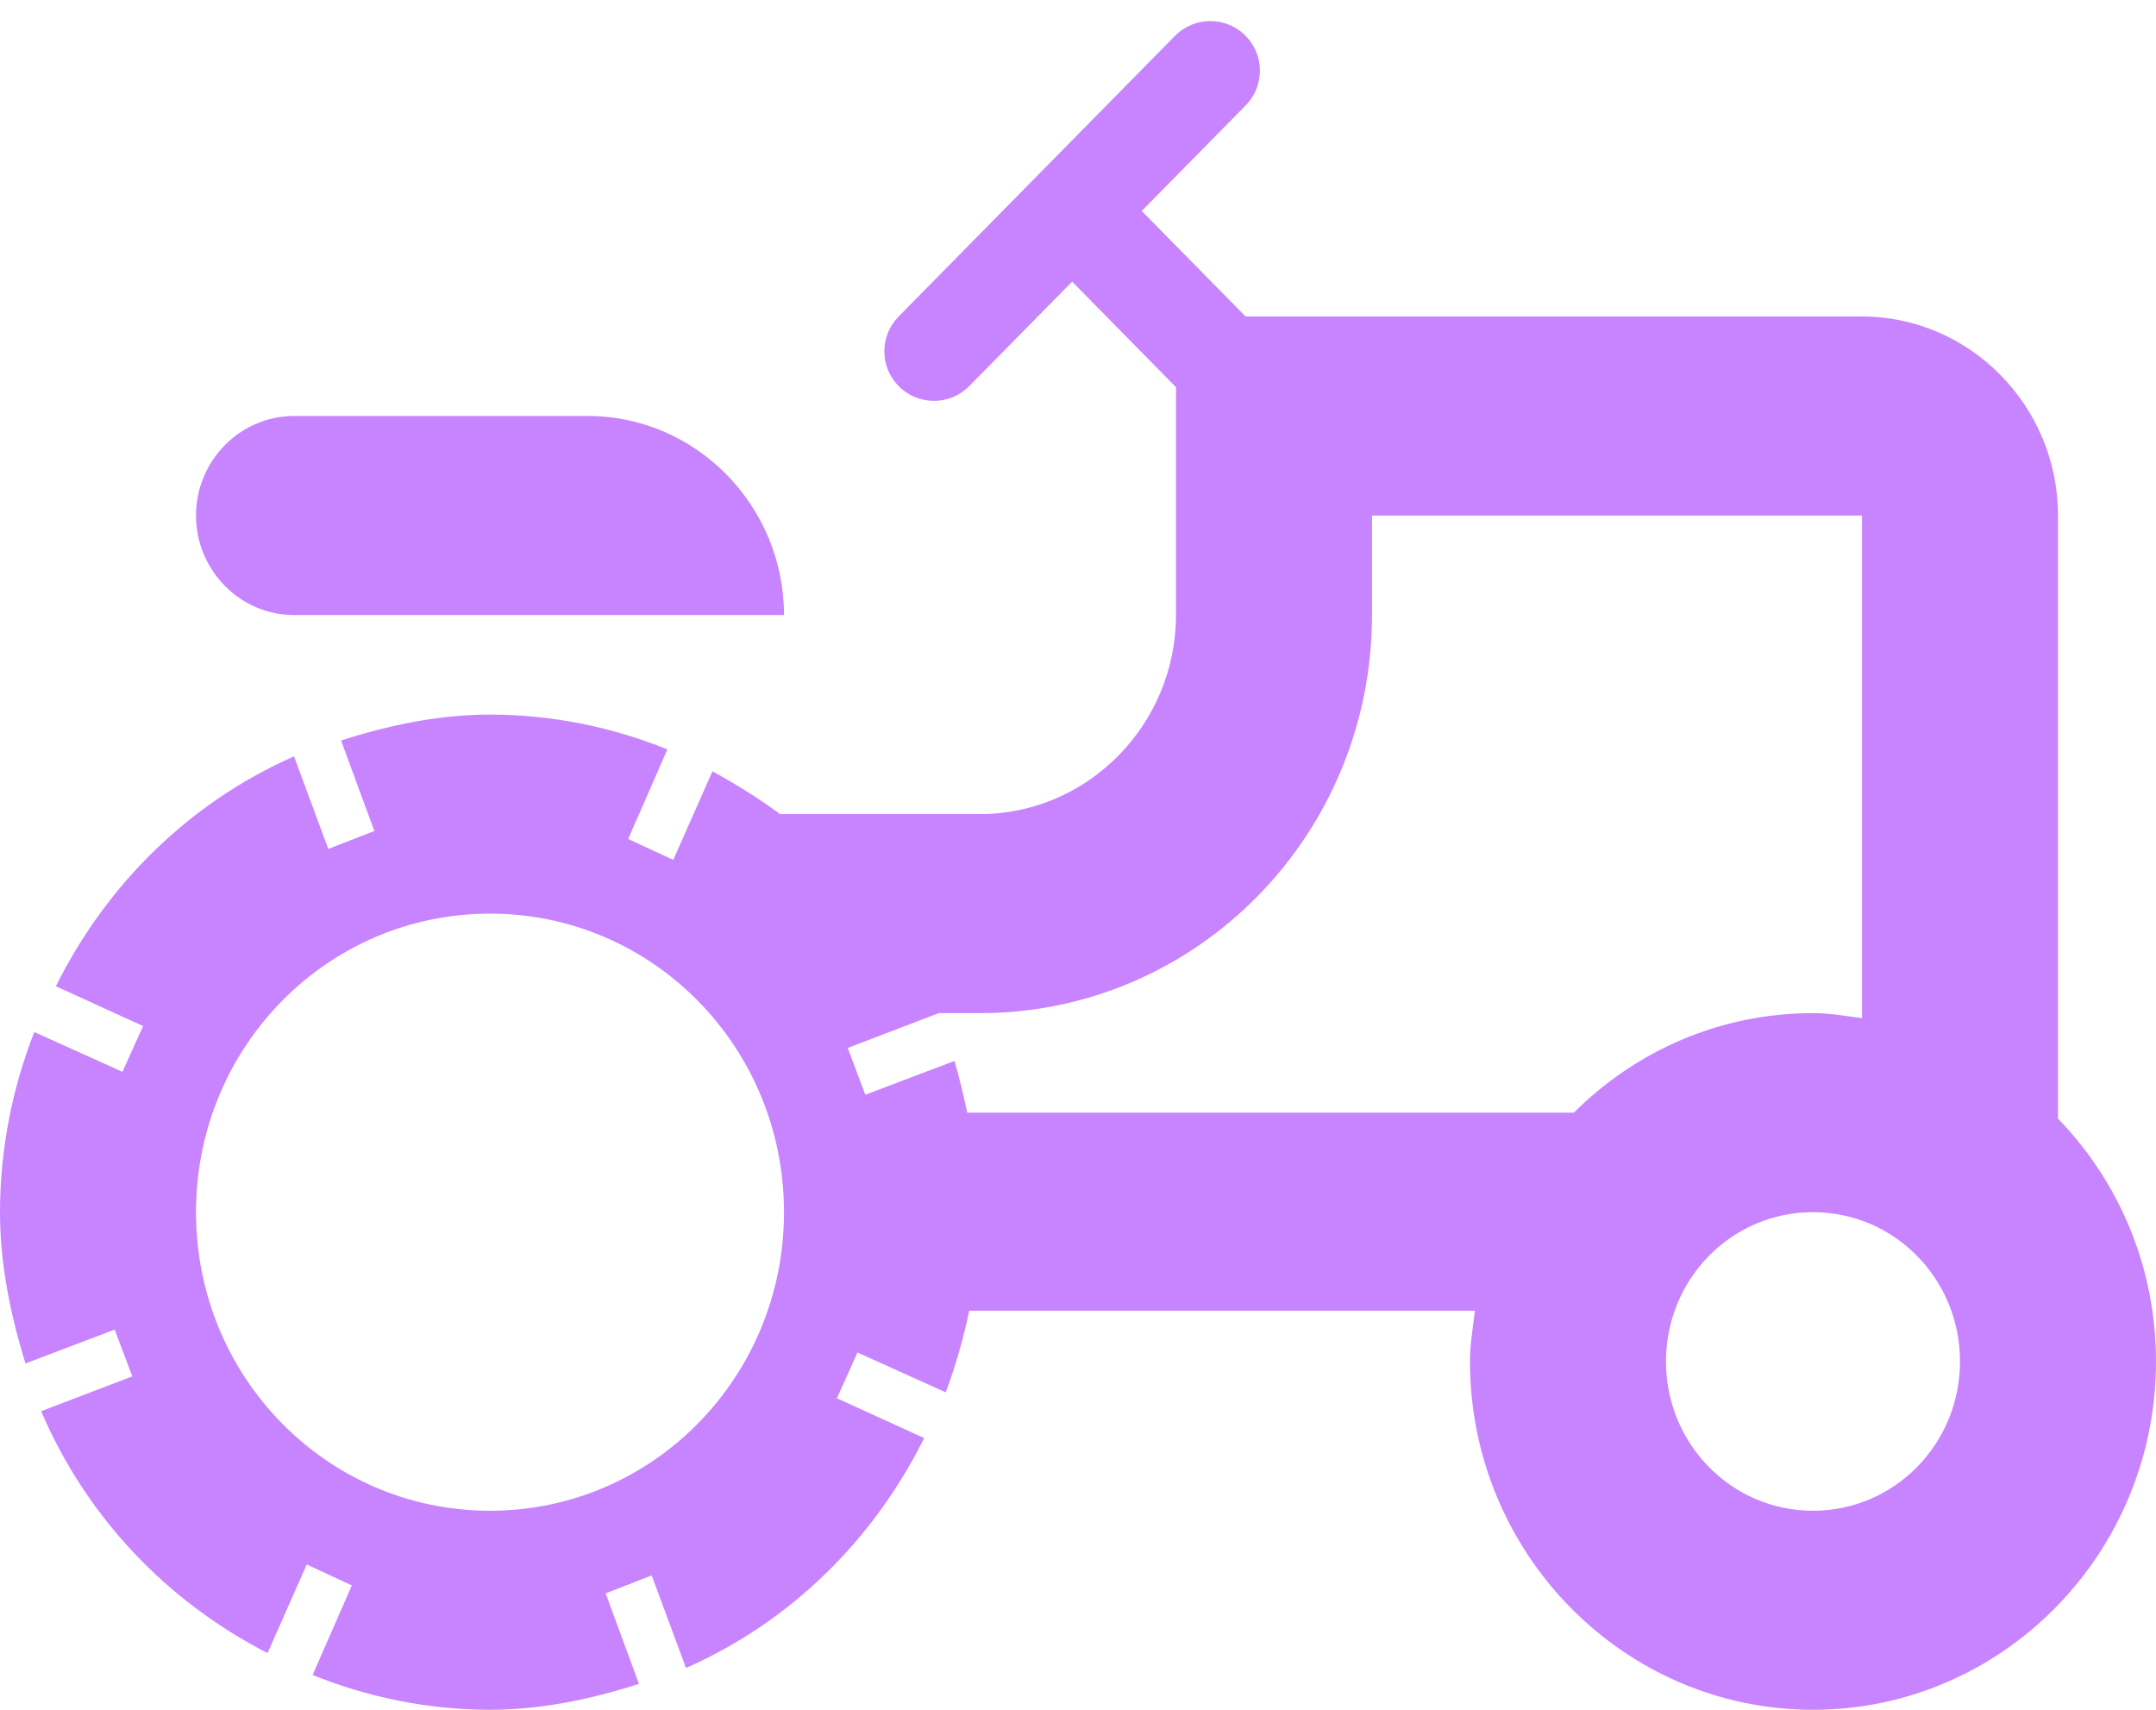 <svg width="58" height="46" viewBox="0 0 58 46" fill="none" xmlns="http://www.w3.org/2000/svg">
<path d="M7.909 16.547H21.091C21.091 13.602 18.718 11.192 15.818 11.192H7.909C6.459 11.192 5.273 12.397 5.273 13.87C5.273 15.342 6.459 16.547 7.909 16.547Z" fill="#C883FF"/>
<path d="M55.364 30.096V13.87C55.364 10.924 52.991 8.515 50.091 8.515H33.508L30.714 5.676L33.51 2.837C34.021 2.318 34.021 1.484 33.51 0.965C32.987 0.435 32.131 0.435 31.609 0.965L24.174 8.516C23.663 9.035 23.663 9.868 24.174 10.387C24.697 10.918 25.552 10.918 26.075 10.387L28.842 7.577L31.636 10.416V16.547C31.636 19.492 29.264 21.902 26.364 21.902H20.985C20.405 21.474 19.799 21.099 19.166 20.751L18.112 23.134L16.899 22.572L17.954 20.162C16.504 19.573 14.869 19.225 13.182 19.225C11.784 19.225 10.44 19.519 9.175 19.921L10.071 22.357L8.832 22.839L7.909 20.349C5.115 21.581 2.874 23.776 1.503 26.534L3.849 27.605L3.295 28.837L0.923 27.766C0.343 29.239 0 30.899 0 32.612C0 34.031 0.29 35.397 0.685 36.682L3.085 35.772L3.559 37.03L1.107 37.967C2.32 40.806 4.482 43.081 7.197 44.474L8.252 42.091L9.465 42.653L8.41 45.063C9.86 45.652 11.495 46 13.182 46C14.579 46 15.924 45.706 17.189 45.304L16.293 42.867L17.532 42.385L18.454 44.875C21.249 43.644 23.49 41.448 24.861 38.69L22.515 37.619L23.068 36.388L25.441 37.459C25.704 36.763 25.916 36.013 26.074 35.263H39.677C39.624 35.718 39.545 36.173 39.545 36.629C39.545 41.796 43.684 46 48.773 46C53.861 46 58 41.796 58 36.629C58 34.085 56.998 31.782 55.364 30.096ZM13.182 40.645C8.805 40.645 5.273 37.057 5.273 32.612C5.273 28.168 8.805 24.58 13.182 24.58C17.558 24.58 21.091 28.168 21.091 32.612C21.091 37.057 17.558 40.645 13.182 40.645ZM26.021 29.935C25.916 29.453 25.81 28.998 25.678 28.543L23.279 29.453L22.805 28.194L25.256 27.257H26.364C32.19 27.257 36.909 22.465 36.909 16.547V13.87H50.091V27.391C49.669 27.338 49.221 27.257 48.773 27.257C46.268 27.257 44.001 28.275 42.34 29.935H26.021ZM48.773 40.645C46.584 40.645 44.818 38.851 44.818 36.629C44.818 34.406 46.584 32.612 48.773 32.612C50.961 32.612 52.727 34.406 52.727 36.629C52.727 38.851 50.961 40.645 48.773 40.645Z" fill="#C883FF"/>
</svg>

